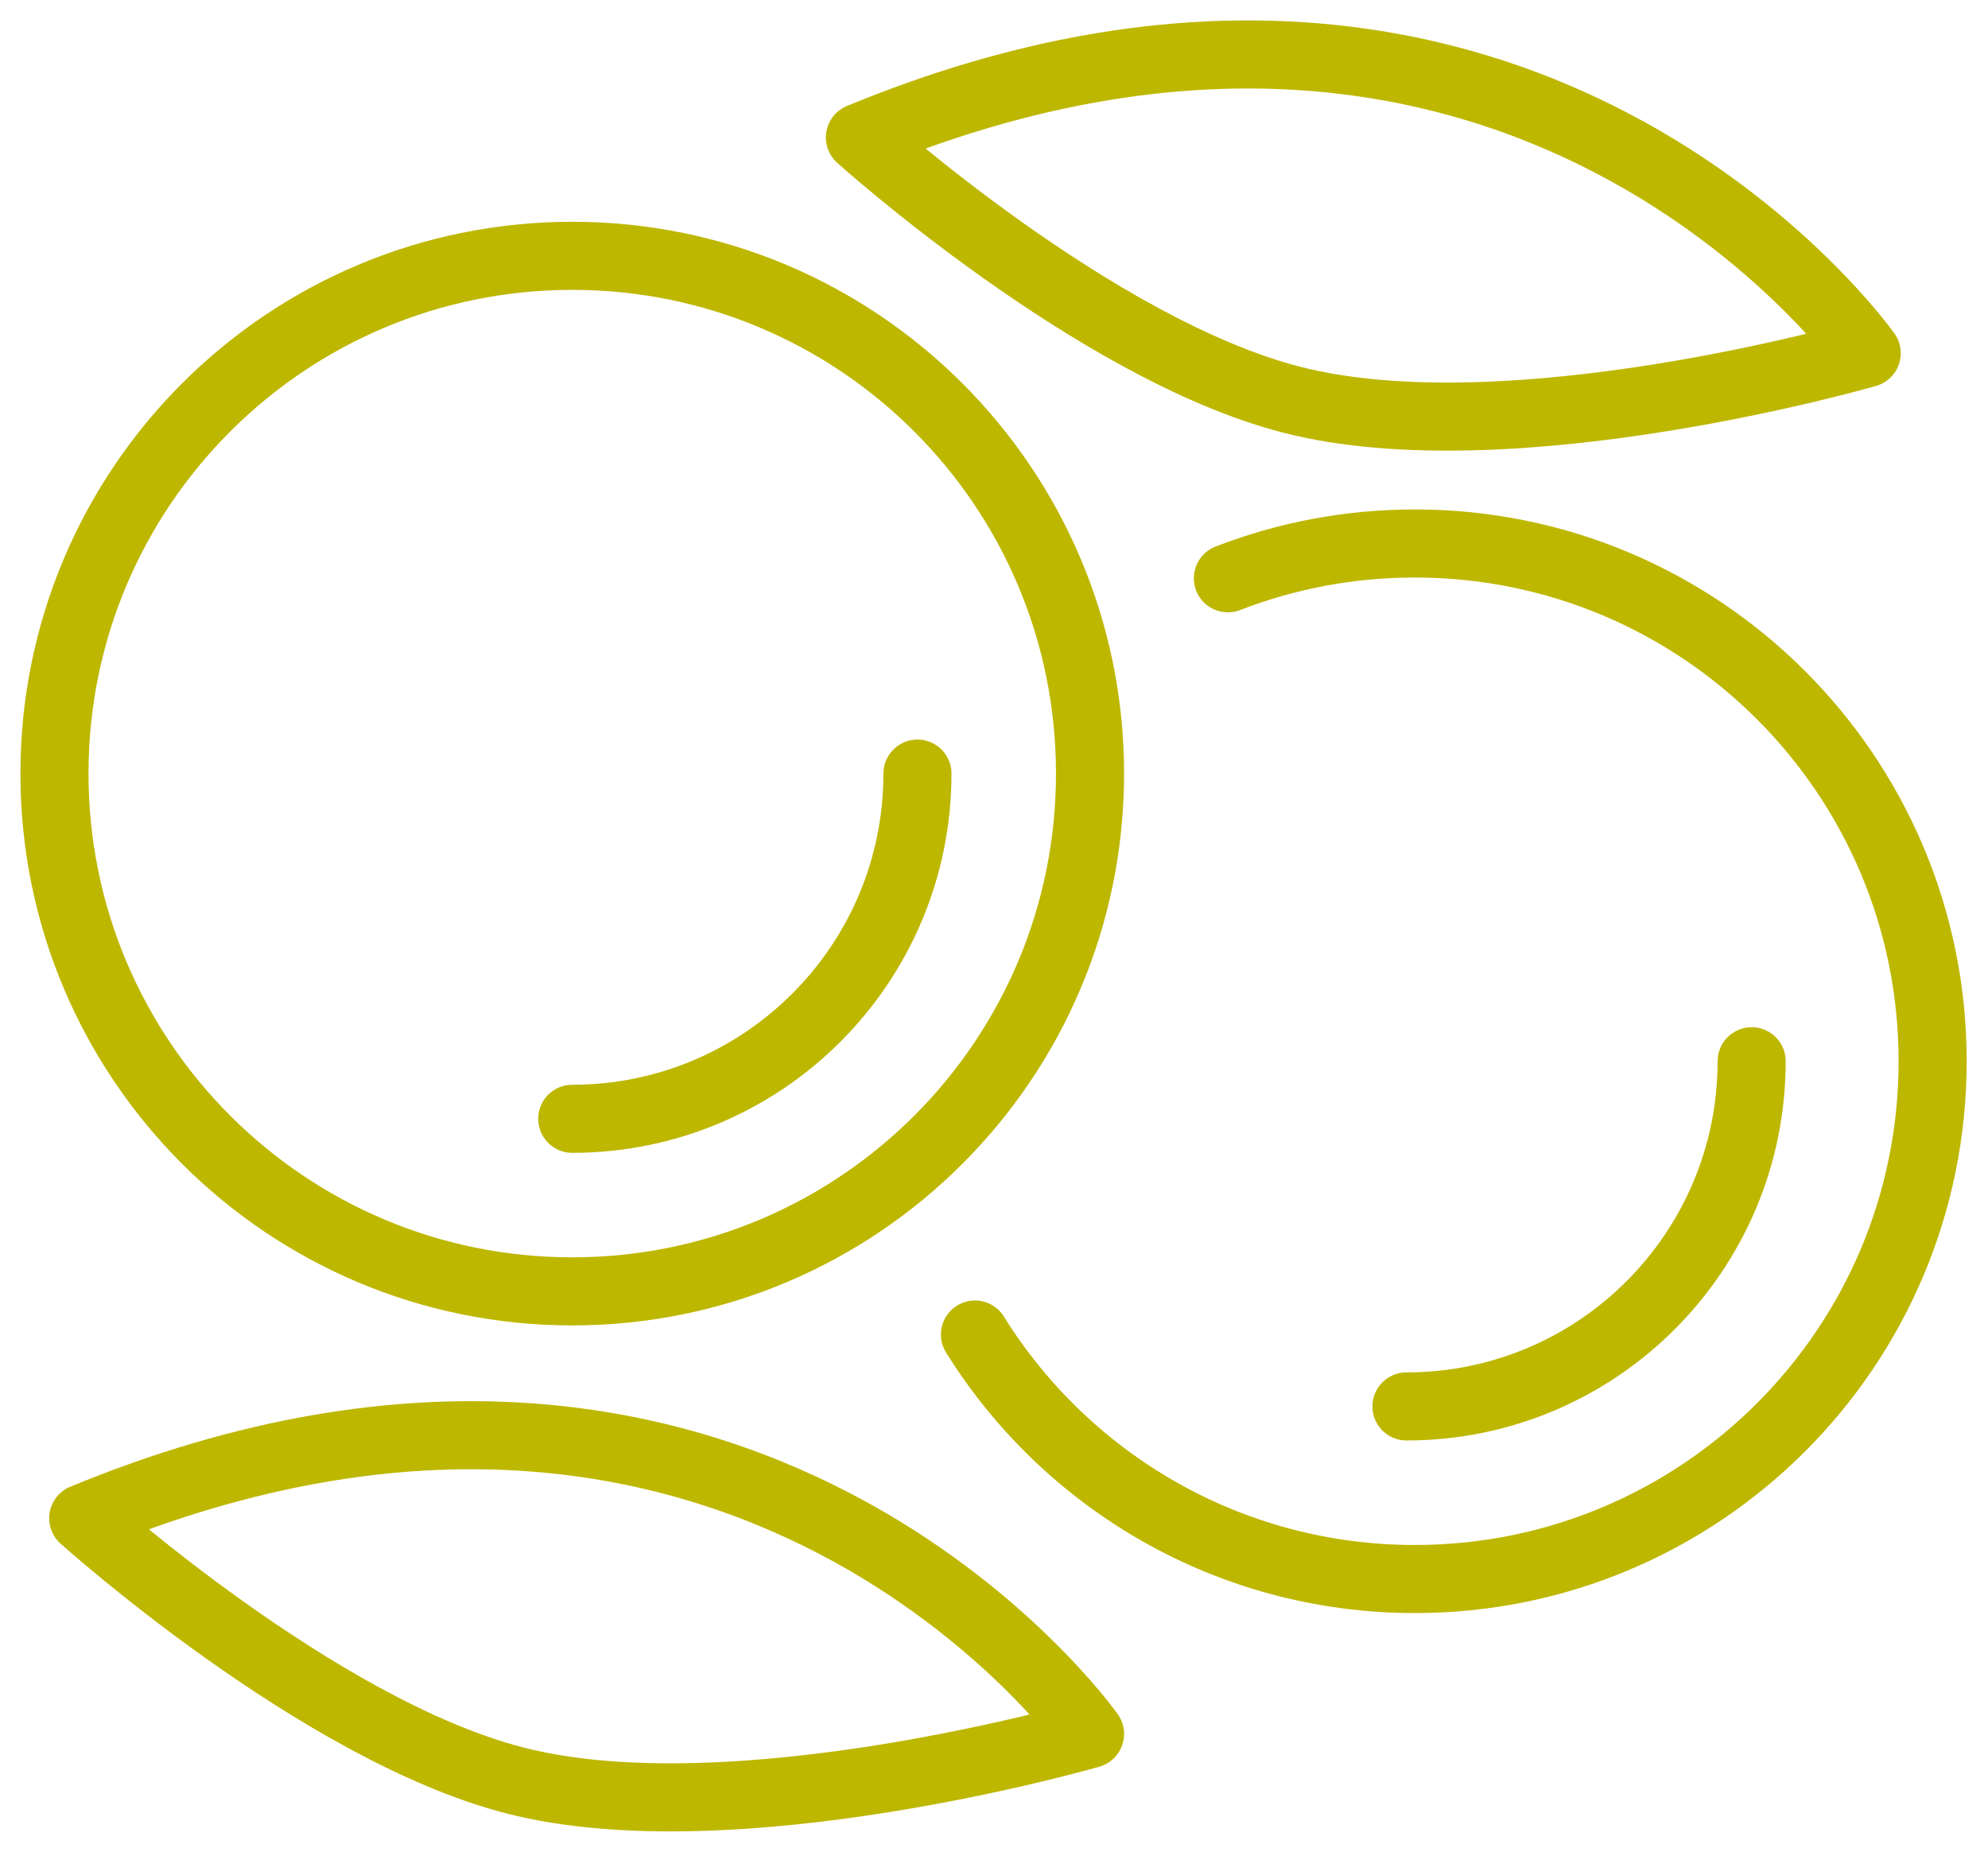 <svg width="73" height="68" viewBox="0 0 73 68" fill="none" xmlns="http://www.w3.org/2000/svg">
<path d="M40.026 28.407C40.026 38.907 31.514 47.42 21.013 47.42C10.512 47.42 2 38.907 2 28.407C2 17.906 10.512 9.394 21.013 9.394C31.514 9.394 40.026 17.906 40.026 28.407Z" stroke="#BEB700" stroke-width="2.5"/>
<path d="M33.689 28.407C33.689 35.408 28.014 41.083 21.013 41.083" stroke="#BEB700" stroke-width="2.5" stroke-linecap="round" stroke-linejoin="round"/>
<path d="M64.321 38.97C64.321 45.97 58.646 51.645 51.646 51.645" stroke="#BEB700" stroke-width="2.5" stroke-linecap="round" stroke-linejoin="round"/>
<path d="M45.088 21.235C47.218 20.41 49.533 19.957 51.954 19.957C62.455 19.957 70.967 28.47 70.967 38.97C70.967 49.471 62.455 57.983 51.954 57.983C45.136 57.983 39.157 54.396 35.801 49.005" stroke="#BEB700" stroke-width="2.5" stroke-linecap="round" stroke-linejoin="round"/>
<path d="M68.546 12.97C68.546 12.97 55.871 -4.987 31.576 5.048C31.576 5.048 40.194 12.813 47.42 14.675C55.478 16.752 68.546 12.97 68.546 12.97Z" stroke="#BEB700" stroke-width="2.5" stroke-linecap="round" stroke-linejoin="round"/>
<path d="M40.027 63.672C40.027 63.672 27.351 45.715 3.056 55.75C3.056 55.75 11.674 63.516 18.901 65.378C26.958 67.454 40.027 63.672 40.027 63.672Z" stroke="#BEB700" stroke-width="2.5" stroke-linecap="round" stroke-linejoin="round"/>
</svg>
